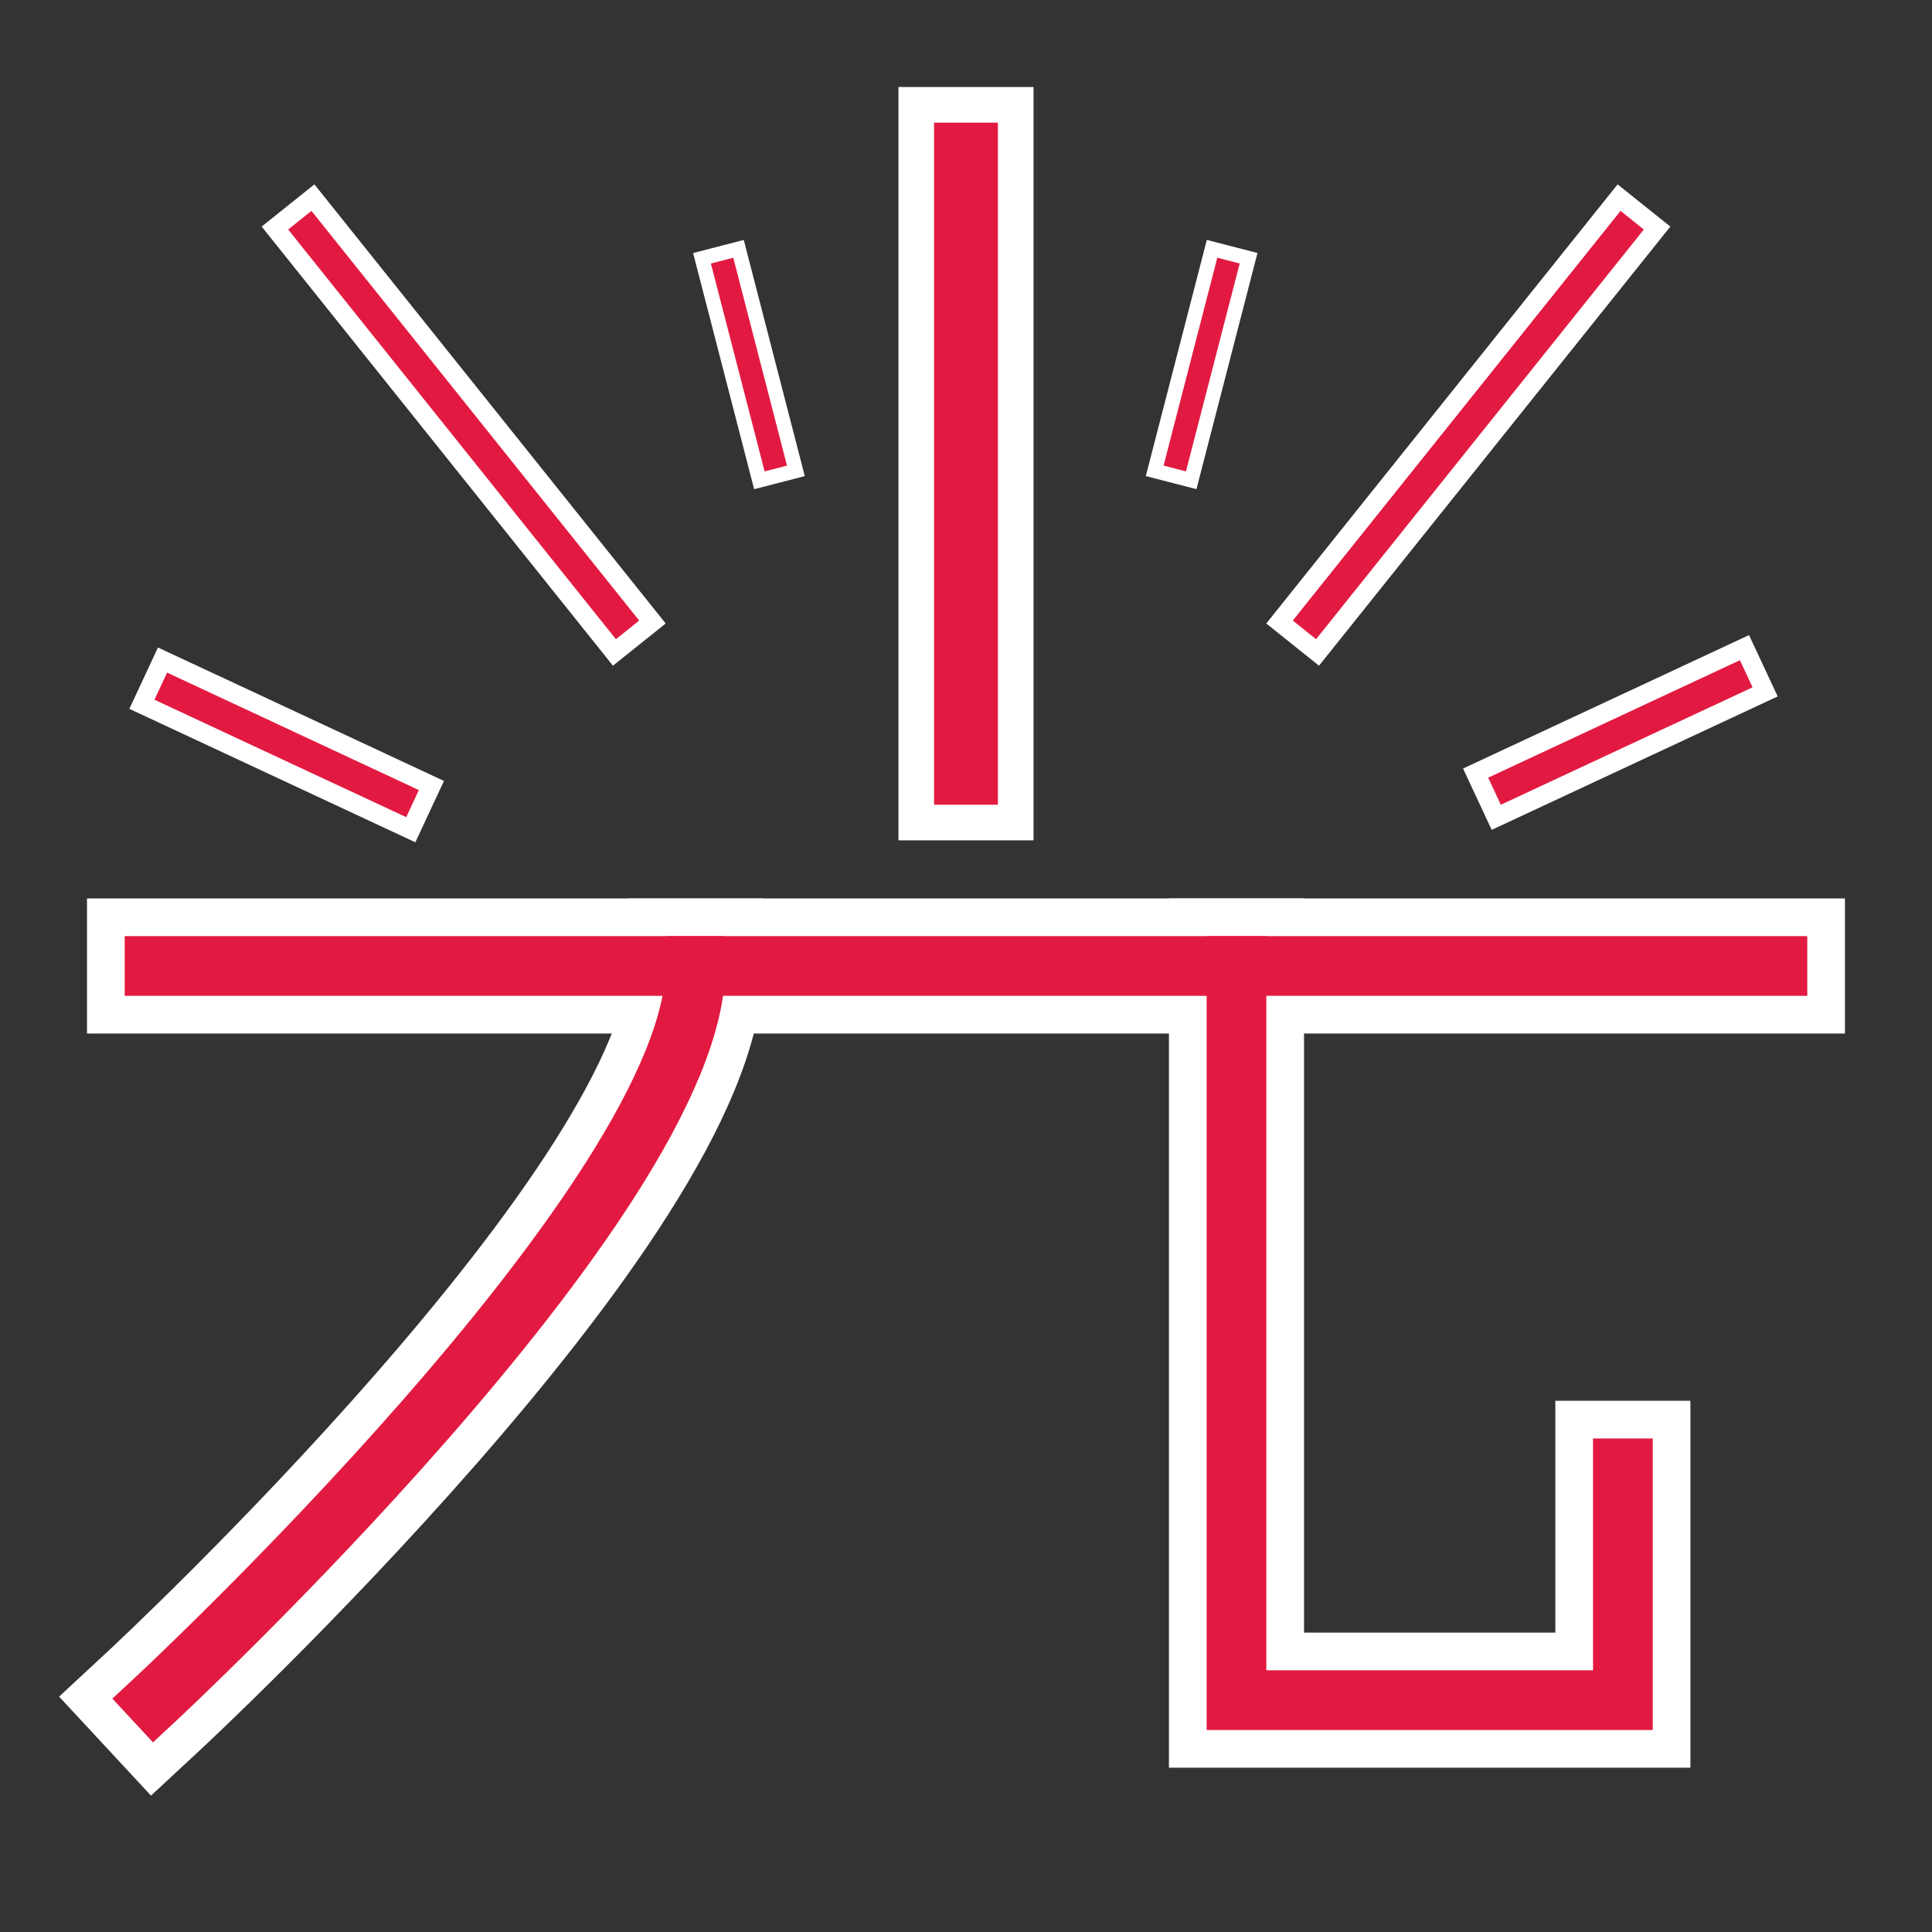 <?xml version="1.0" encoding="UTF-8" standalone="no"?>
<!-- Created with Inkscape (http://www.inkscape.org/) -->

<svg
   width="200"
   height="200"
   viewBox="0 0 52.917 52.917"
   version="1.1"
   id="svg8950"
   inkscape:version="1.2.2 (b0a8486541, 2022-12-01)"
   sodipodi:docname="hikari.svg"
   xmlns:inkscape="http://www.inkscape.org/namespaces/inkscape"
   xmlns:sodipodi="http://sodipodi.sourceforge.net/DTD/sodipodi-0.dtd"
   xmlns="http://www.w3.org/2000/svg"
   xmlns:svg="http://www.w3.org/2000/svg">
  <rect x="0" y="0" width="52.917" height="52.917" fill="#333333" stroke="none"/>
  <sodipodi:namedview
     id="namedview8952"
     pagecolor="#505050"
     bordercolor="#eeeeee"
     borderopacity="1"
     inkscape:showpageshadow="0"
     inkscape:pageopacity="0"
     inkscape:pagecheckerboard="0"
     inkscape:deskcolor="#505050"
     inkscape:document-units="mm"
     showgrid="false"
     inkscape:zoom="1.3165499"
     inkscape:cx="-164.06518"
     inkscape:cy="279.89824"
     inkscape:window-width="2369"
     inkscape:window-height="1367"
     inkscape:window-x="66"
     inkscape:window-y="27"
     inkscape:window-maximized="1"
     inkscape:current-layer="layer1">
    <inkscape:grid
       type="xygrid"
       id="grid9091" />
  </sodipodi:namedview>
  <defs
     id="defs8947" />
  <g
     inkscape:groupmode="layer"
     id="layer3"
     inkscape:label="Layer 2">
    <rect
       style="fill:#000000;fill-opacity:1;stroke:none;stroke-width:1.635;stroke-linecap:square;stroke-linejoin:bevel;stroke-miterlimit:2.4;stroke-opacity:1;paint-order:markers stroke fill;stop-color:#000000"
       id="rect9573"
       width="66.675"
       height="56.876"
       x="-121.449"
       y="-23.343" />
  </g>
  <g
     inkscape:label="Layer 1"
     inkscape:groupmode="layer"
     id="layer1">
    <path
       style="fill:none;fill-opacity:1;stroke:#ffffff;stroke-width:3.7;stroke-linecap:square;stroke-linejoin:miter;stroke-miterlimit:2.4;stroke-dasharray:none;stroke-opacity:1;paint-order:markers stroke fill;stop-color:#000000"
       d="M 4.233,26.458 H 48.683"
       id="path9156-7"
       sodipodi:nodetypes="cc" />
    <path
       style="fill:none;fill-opacity:1;stroke:#ffffff;stroke-width:3.7;stroke-linecap:square;stroke-linejoin:miter;stroke-miterlimit:2.4;stroke-dasharray:none;stroke-opacity:1;paint-order:markers stroke fill;stop-color:#000000"
       d="m 4.233,46.567 c 0,0 14.817,-13.758 14.817,-20.108"
       id="path9868-1"
       sodipodi:nodetypes="cc" />
    <path
       style="fill:none;fill-opacity:1;stroke:#ffffff;stroke-width:3.7;stroke-linecap:square;stroke-linejoin:miter;stroke-miterlimit:2.4;stroke-dasharray:none;stroke-opacity:1;paint-order:markers stroke fill;stop-color:#000000"
       d="M 33.867,26.458 V 46.567 H 44.45 v -6.35"
       id="path10245-7"
       sodipodi:nodetypes="cccc" />
    <path
       style="fill:none;fill-opacity:1;stroke:#ffffff;stroke-width:3.7;stroke-linecap:square;stroke-linejoin:miter;stroke-miterlimit:2.4;stroke-dasharray:none;stroke-opacity:1;paint-order:markers stroke fill;stop-color:#000000"
       d="M 26.458,21.167 V 4.233"
       id="path10247-2"
       sodipodi:nodetypes="cc" />
    <path
       style="fill:none;fill-opacity:1;stroke:#ffffff;stroke-width:1.85;stroke-linecap:square;stroke-linejoin:miter;stroke-miterlimit:2.4;stroke-dasharray:none;stroke-opacity:1;paint-order:markers stroke fill;stop-color:#000000"
       d="M 35.983,16.933 44.45,6.35"
       id="path10249-7"
       sodipodi:nodetypes="cc" />
    <path
       style="fill:none;fill-opacity:1;stroke:#ffffff;stroke-width:1.85;stroke-linecap:square;stroke-linejoin:miter;stroke-miterlimit:2.4;stroke-dasharray:none;stroke-opacity:1;paint-order:markers stroke fill;stop-color:#000000"
       d="M 16.933,16.933 8.467,6.35"
       id="path10249-4-2"
       sodipodi:nodetypes="cc" />
    <path
       style="fill:none;fill-opacity:1;stroke:#e21a41;stroke-width:1.635;stroke-linecap:square;stroke-linejoin:miter;stroke-miterlimit:2.4;stroke-opacity:1;paint-order:markers stroke fill;stop-color:#000000"
       d="M 4.233,26.458 H 48.683"
       id="path9156"
       sodipodi:nodetypes="cc" />
    <path
       style="fill:none;fill-opacity:1;stroke:#e21a41;stroke-width:1.635;stroke-linecap:square;stroke-linejoin:miter;stroke-miterlimit:2.4;stroke-opacity:1;paint-order:markers stroke fill;stop-color:#000000"
       d="m 4.233,46.567 c 0,0 14.817,-13.758 14.817,-20.108"
       id="path9868"
       sodipodi:nodetypes="cc" />
    <path
       style="fill:none;fill-opacity:1;stroke:#e21a41;stroke-width:1.635;stroke-linecap:square;stroke-linejoin:miter;stroke-miterlimit:2.4;stroke-opacity:1;paint-order:markers stroke fill;stop-color:#000000"
       d="M 33.867,26.458 V 46.567 H 44.45 v -6.35"
       id="path10245"
       sodipodi:nodetypes="cccc" />
    <path
       style="fill:none;fill-opacity:1;stroke:#e21a41;stroke-width:1.748;stroke-linecap:square;stroke-linejoin:miter;stroke-miterlimit:2.4;stroke-opacity:1;paint-order:markers stroke fill;stop-color:#000000"
       d="M 26.458,21.167 V 4.233"
       id="path10247"
       sodipodi:nodetypes="cc" />
    <path
       style="fill:none;fill-opacity:1;stroke:#e21a41;stroke-width:0.817;stroke-linecap:square;stroke-linejoin:miter;stroke-miterlimit:2.4;stroke-opacity:1;paint-order:markers stroke fill;stop-color:#000000;stroke-dasharray:none"
       d="M 35.983,16.933 44.45,6.35"
       id="path10249"
       sodipodi:nodetypes="cc" />
    <path
       style="fill:none;fill-opacity:1;stroke:#ffffff;stroke-width:1.854;stroke-linecap:square;stroke-linejoin:miter;stroke-miterlimit:2.4;stroke-dasharray:none;stroke-opacity:1;paint-order:markers stroke fill;stop-color:#000000"
       d="m 41.305,21.498 6.153,-2.871"
       id="path10249-7-2"
       sodipodi:nodetypes="cc" />
    <path
       style="fill:none;fill-opacity:1;stroke:#e21a41;stroke-width:0.819;stroke-linecap:square;stroke-linejoin:miter;stroke-miterlimit:2.4;stroke-opacity:1;paint-order:markers stroke fill;stop-color:#000000"
       d="m 41.305,21.498 6.153,-2.871"
       id="path10249-6"
       sodipodi:nodetypes="cc" />
    <path
       style="fill:none;fill-opacity:1;stroke:#ffffff;stroke-width:1.854;stroke-linecap:square;stroke-linejoin:miter;stroke-miterlimit:2.4;stroke-dasharray:none;stroke-opacity:1;paint-order:markers stroke fill;stop-color:#000000"
       d="M 10.928,21.838 4.775,18.967"
       id="path10249-7-2-1"
       sodipodi:nodetypes="cc" />
    <path
       style="fill:none;fill-opacity:1;stroke:#e21a41;stroke-width:0.819;stroke-linecap:square;stroke-linejoin:miter;stroke-miterlimit:2.4;stroke-opacity:1;paint-order:markers stroke fill;stop-color:#000000"
       d="M 10.928,21.838 4.775,18.967"
       id="path10249-6-0"
       sodipodi:nodetypes="cc" />
    <path
       style="fill:none;fill-opacity:1;stroke:#ffffff;stroke-width:1.433;stroke-linecap:square;stroke-linejoin:miter;stroke-miterlimit:2.4;stroke-dasharray:none;stroke-opacity:1;paint-order:markers stroke fill;stop-color:#000000"
       d="m 19.857,7.445 1.313,5.081"
       id="path10249-7-2-1-6"
       sodipodi:nodetypes="cc" />
    <path
       style="fill:none;fill-opacity:1;stroke:#e21a41;stroke-width:0.633;stroke-linecap:square;stroke-linejoin:miter;stroke-miterlimit:2.4;stroke-opacity:1;paint-order:markers stroke fill;stop-color:#000000"
       d="m 19.857,7.445 1.313,5.081"
       id="path10249-6-0-1"
       sodipodi:nodetypes="cc" />
    <path
       style="fill:none;fill-opacity:1;stroke:#ffffff;stroke-width:1.433;stroke-linecap:square;stroke-linejoin:miter;stroke-miterlimit:2.4;stroke-dasharray:none;stroke-opacity:1;paint-order:markers stroke fill;stop-color:#000000"
       d="m 32.256,12.525 1.313,-5.081"
       id="path10249-7-2-1-6-5"
       sodipodi:nodetypes="cc" />
    <path
       style="fill:none;fill-opacity:1;stroke:#e21a41;stroke-width:0.633;stroke-linecap:square;stroke-linejoin:miter;stroke-miterlimit:2.4;stroke-opacity:1;paint-order:markers stroke fill;stop-color:#000000"
       d="m 32.256,12.525 1.313,-5.081"
       id="path10249-6-0-1-9"
       sodipodi:nodetypes="cc" />
    <path
       style="fill:none;fill-opacity:1;stroke:#e21a41;stroke-width:0.817;stroke-linecap:square;stroke-linejoin:miter;stroke-miterlimit:2.4;stroke-opacity:1;paint-order:markers stroke fill;stop-color:#000000;stroke-dasharray:none"
       d="M 16.933,16.933 8.467,6.35"
       id="path10249-4"
       sodipodi:nodetypes="cc" />
  </g>
</svg>
